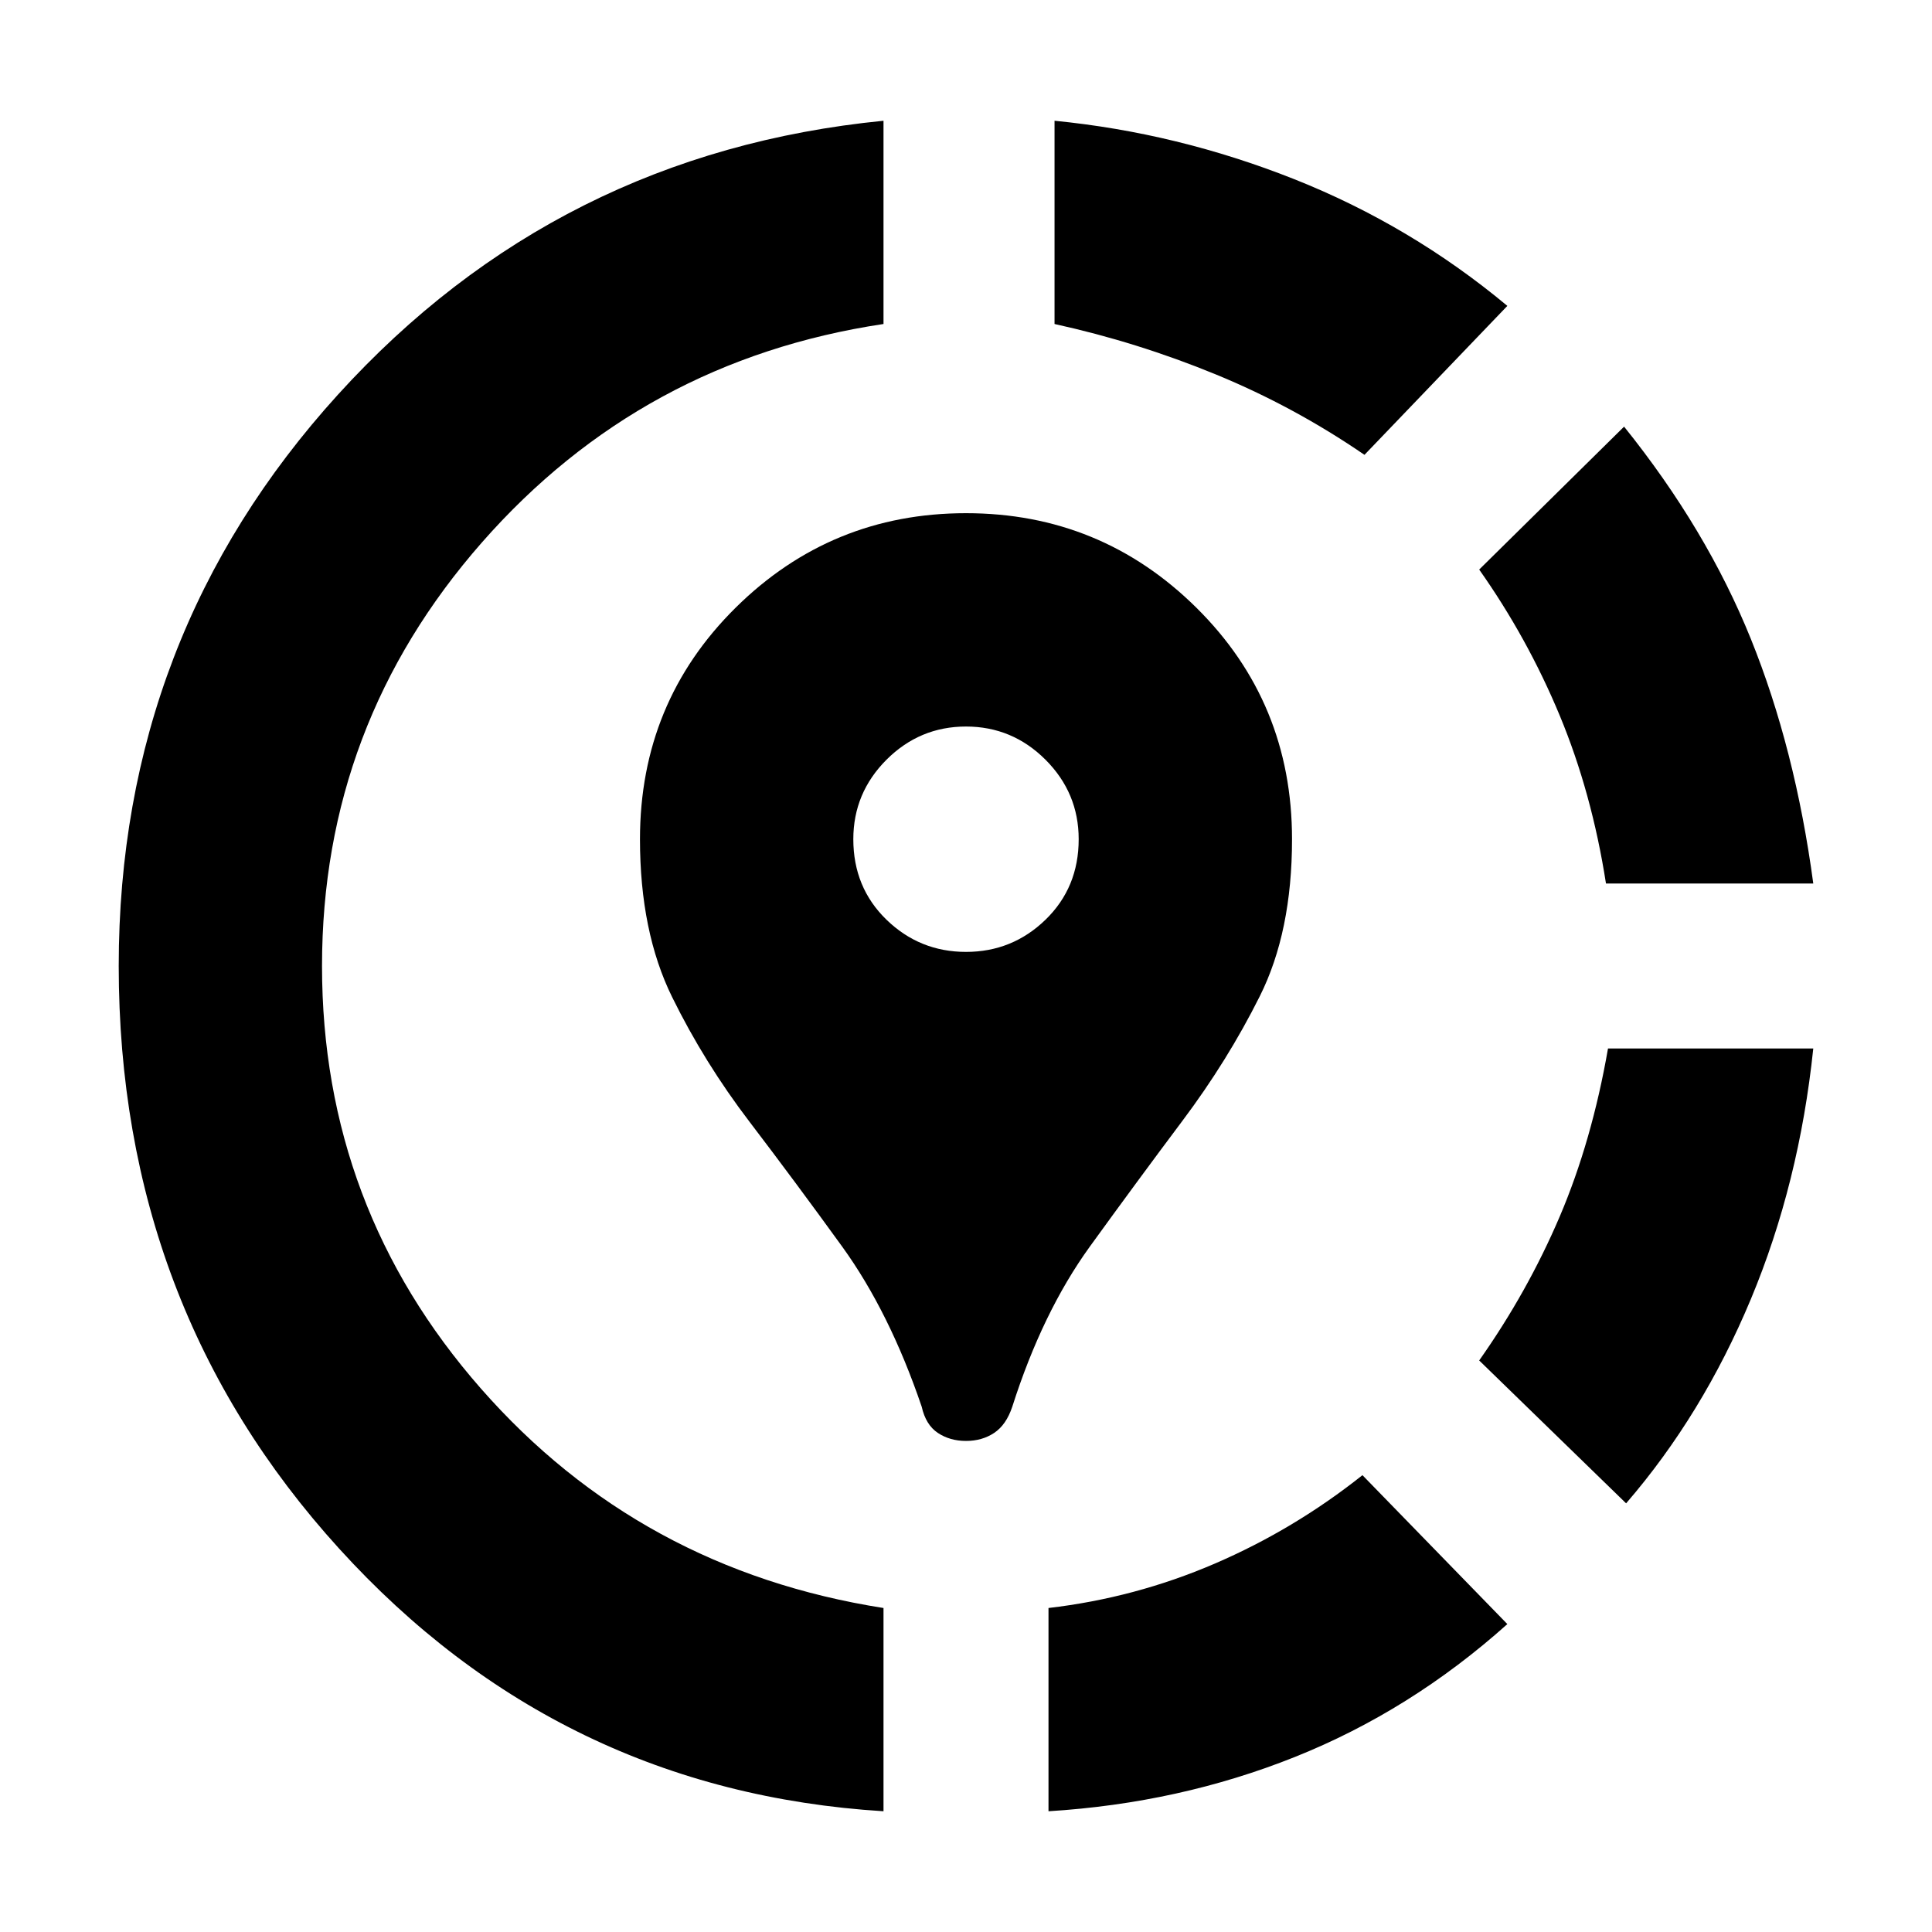 <svg xmlns="http://www.w3.org/2000/svg" height="40" width="40"><path d="M28.208 30.542 31.208 33.625Q29.208 35.417 26.812 36.375Q24.417 37.333 21.708 37.5V33.292Q23.5 33.083 25.146 32.375Q26.792 31.667 28.208 30.542ZM37.542 21.708Q37.25 24.5 36.25 26.896Q35.25 29.292 33.667 31.125L30.625 28.167Q31.625 26.75 32.292 25.188Q32.958 23.625 33.292 21.708ZM33.625 8.833Q35.333 10.958 36.25 13.229Q37.167 15.5 37.542 18.292H33.25Q32.958 16.417 32.292 14.813Q31.625 13.208 30.625 11.792ZM18.292 2.5V6.708Q13.292 7.458 9.979 11.229Q6.667 15 6.667 20Q6.667 25 9.958 28.75Q13.25 32.5 18.292 33.292V37.5Q11.583 37.083 7.021 32.062Q2.458 27.042 2.458 20Q2.458 13.167 7 8.167Q11.542 3.167 18.292 2.5ZM21.833 2.5Q24.375 2.75 26.792 3.708Q29.208 4.667 31.208 6.333L28.25 9.417Q26.792 8.417 25.167 7.75Q23.542 7.083 21.833 6.708ZM20 29.833Q19.667 29.833 19.417 29.667Q19.167 29.5 19.083 29.125Q18.417 27.167 17.438 25.812Q16.458 24.458 15.521 23.229Q14.583 22 13.917 20.646Q13.25 19.292 13.25 17.375Q13.25 14.542 15.229 12.583Q17.208 10.625 20 10.625Q22.792 10.625 24.771 12.583Q26.75 14.542 26.75 17.375Q26.75 19.292 26.083 20.625Q25.417 21.958 24.479 23.208Q23.542 24.458 22.562 25.812Q21.583 27.167 20.958 29.125Q20.833 29.5 20.583 29.667Q20.333 29.833 20 29.833ZM20 19.708Q20.958 19.708 21.646 19.042Q22.333 18.375 22.333 17.375Q22.333 16.417 21.646 15.729Q20.958 15.042 20 15.042Q19.042 15.042 18.354 15.729Q17.667 16.417 17.667 17.375Q17.667 18.375 18.354 19.042Q19.042 19.708 20 19.708Z"/></svg>